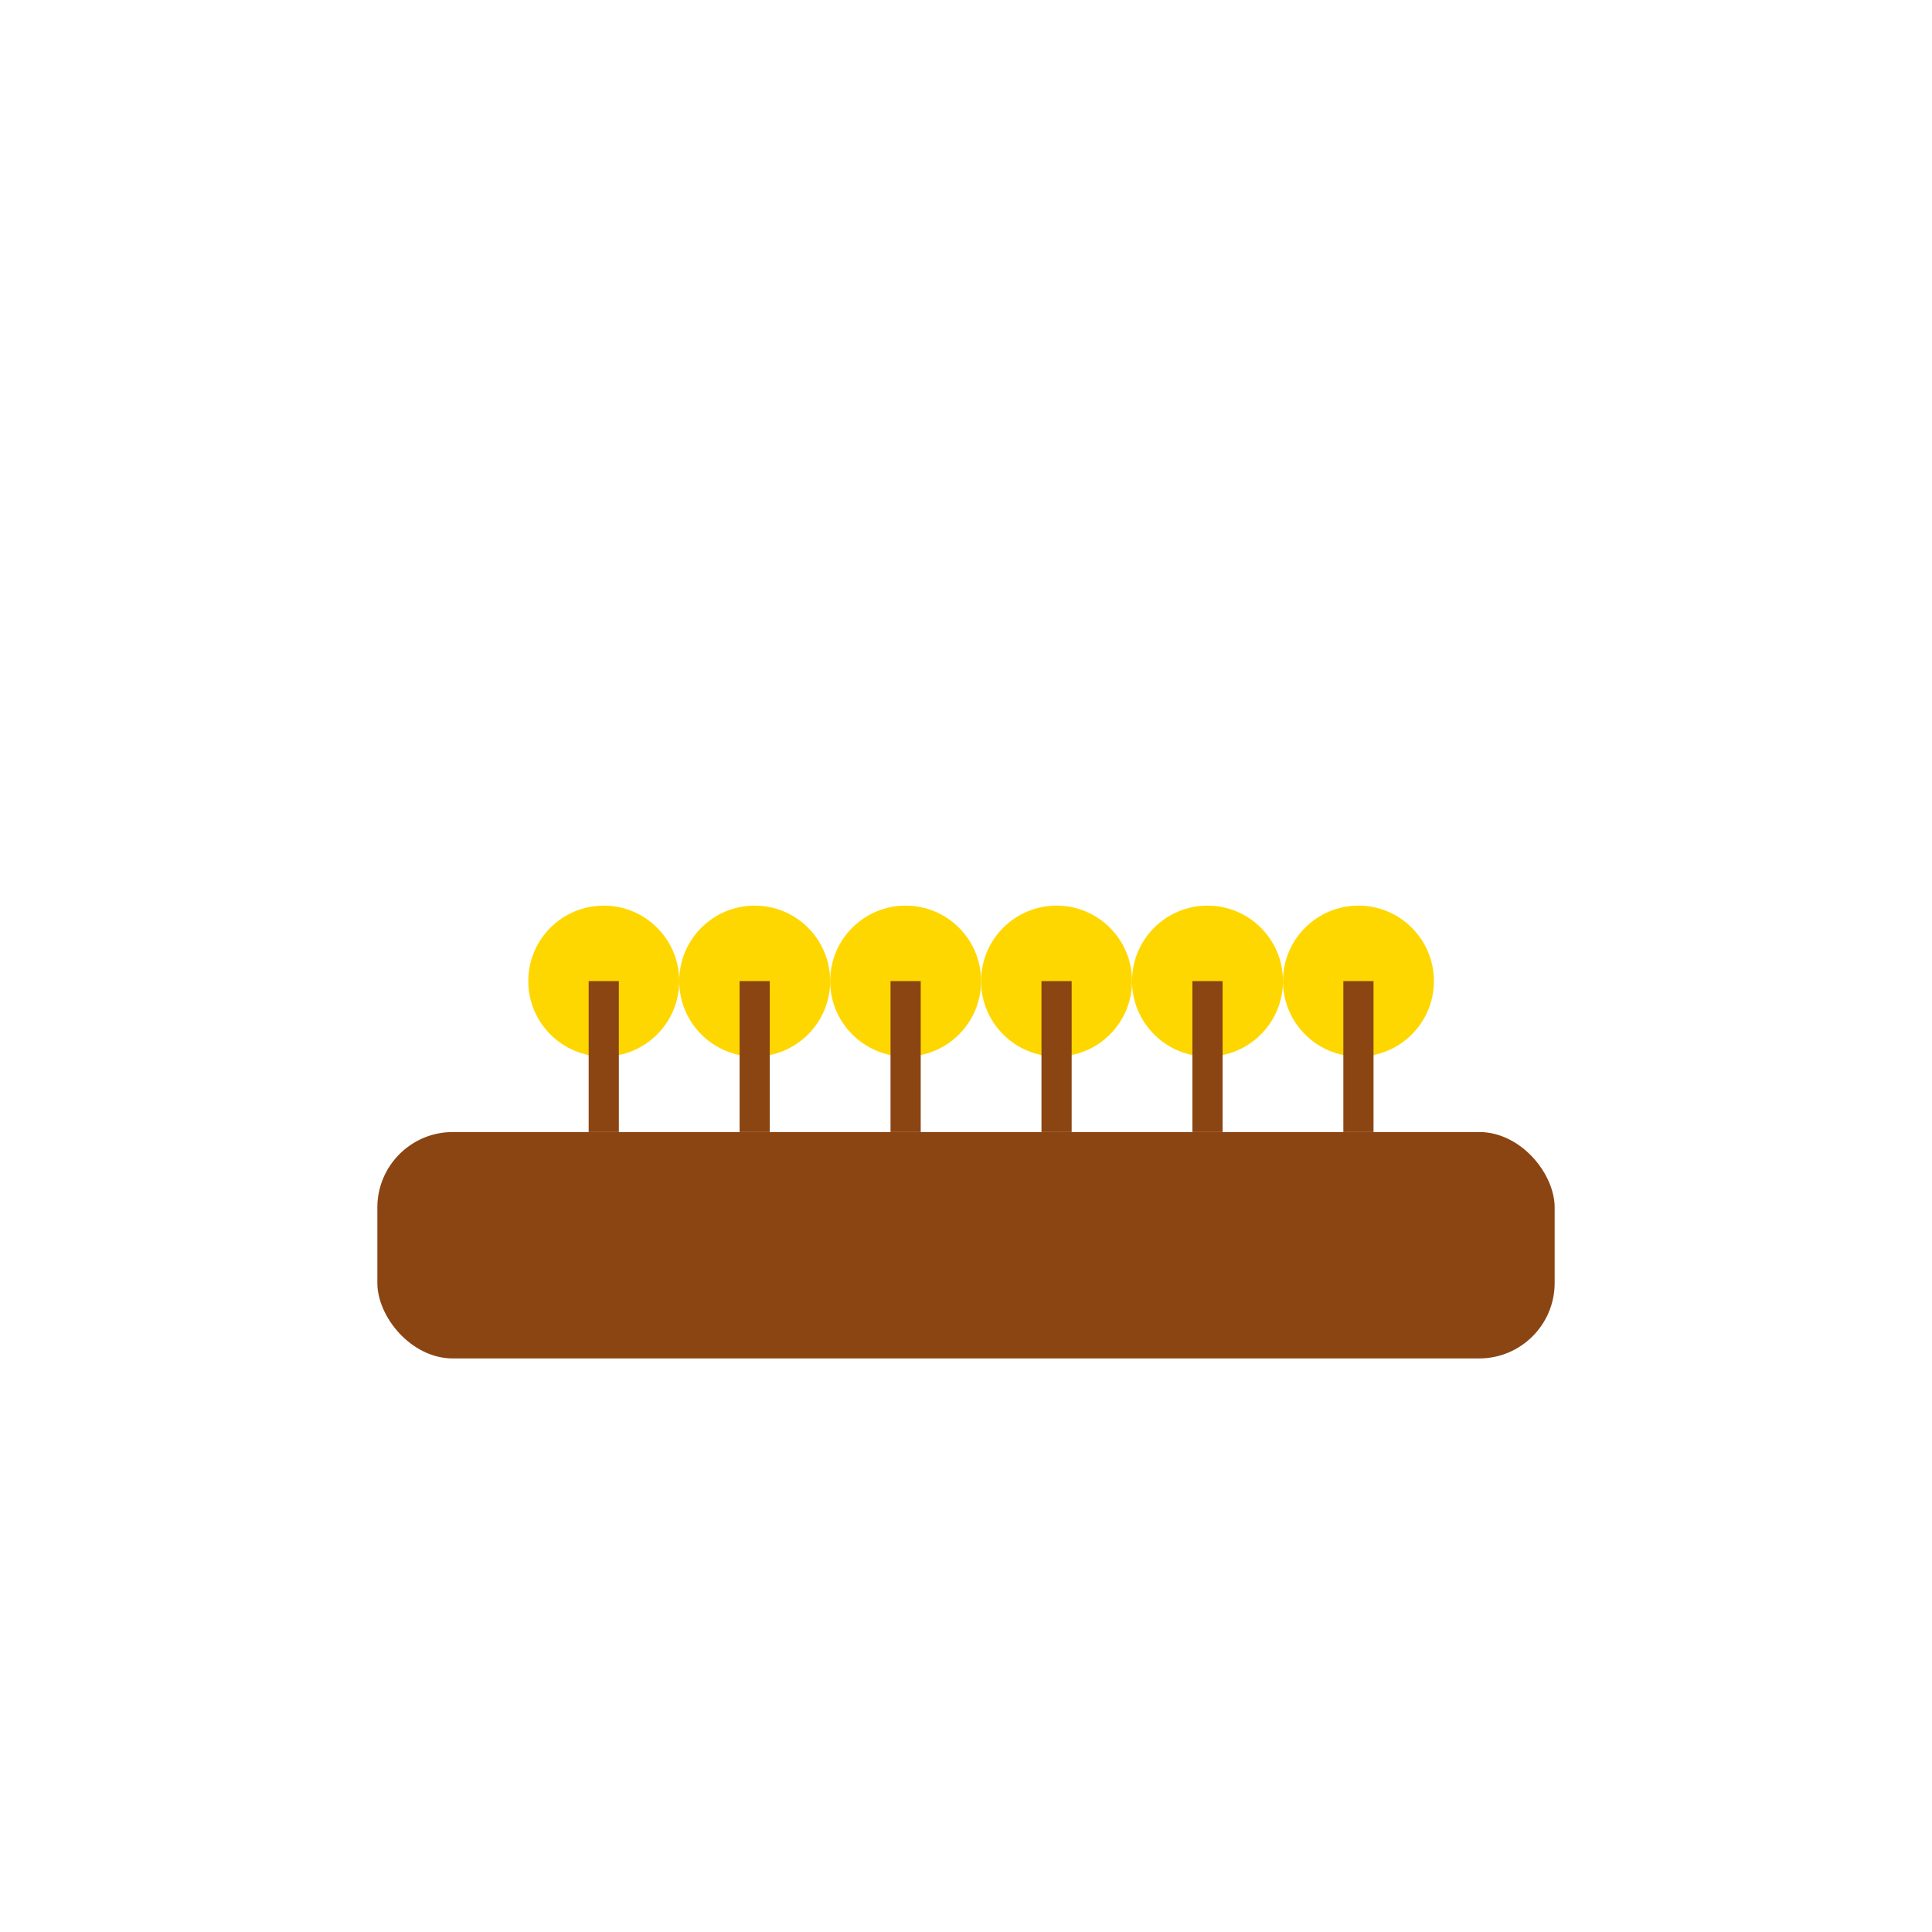 <svg viewBox="0 0 256 256" width="256" height="256">
  <!-- Sandal Base -->
  <rect x="50" y="150" width="156" height="30" rx="10" fill="rgb(139, 69, 19)" />

  <!-- Beaded Strap -->
  <circle cx="80" cy="130" r="10" fill="rgb(255, 215, 0)" />
  <circle cx="100" cy="130" r="10" fill="rgb(255, 215, 0)" />
  <circle cx="120" cy="130" r="10" fill="rgb(255, 215, 0)" />
  <circle cx="140" cy="130" r="10" fill="rgb(255, 215, 0)" />
  <circle cx="160" cy="130" r="10" fill="rgb(255, 215, 0)" />
  <circle cx="180" cy="130" r="10" fill="rgb(255, 215, 0)" />

  <!-- Strap Connectors -->
  <line x1="80" y1="130" x2="80" y2="150" stroke="rgb(139, 69, 19)" stroke-width="4" />
  <line x1="100" y1="130" x2="100" y2="150" stroke="rgb(139, 69, 19)" stroke-width="4" />
  <line x1="120" y1="130" x2="120" y2="150" stroke="rgb(139, 69, 19)" stroke-width="4" />
  <line x1="140" y1="130" x2="140" y2="150" stroke="rgb(139, 69, 19)" stroke-width="4" />
  <line x1="160" y1="130" x2="160" y2="150" stroke="rgb(139, 69, 19)" stroke-width="4" />
  <line x1="180" y1="130" x2="180" y2="150" stroke="rgb(139, 69, 19)" stroke-width="4" />
</svg>